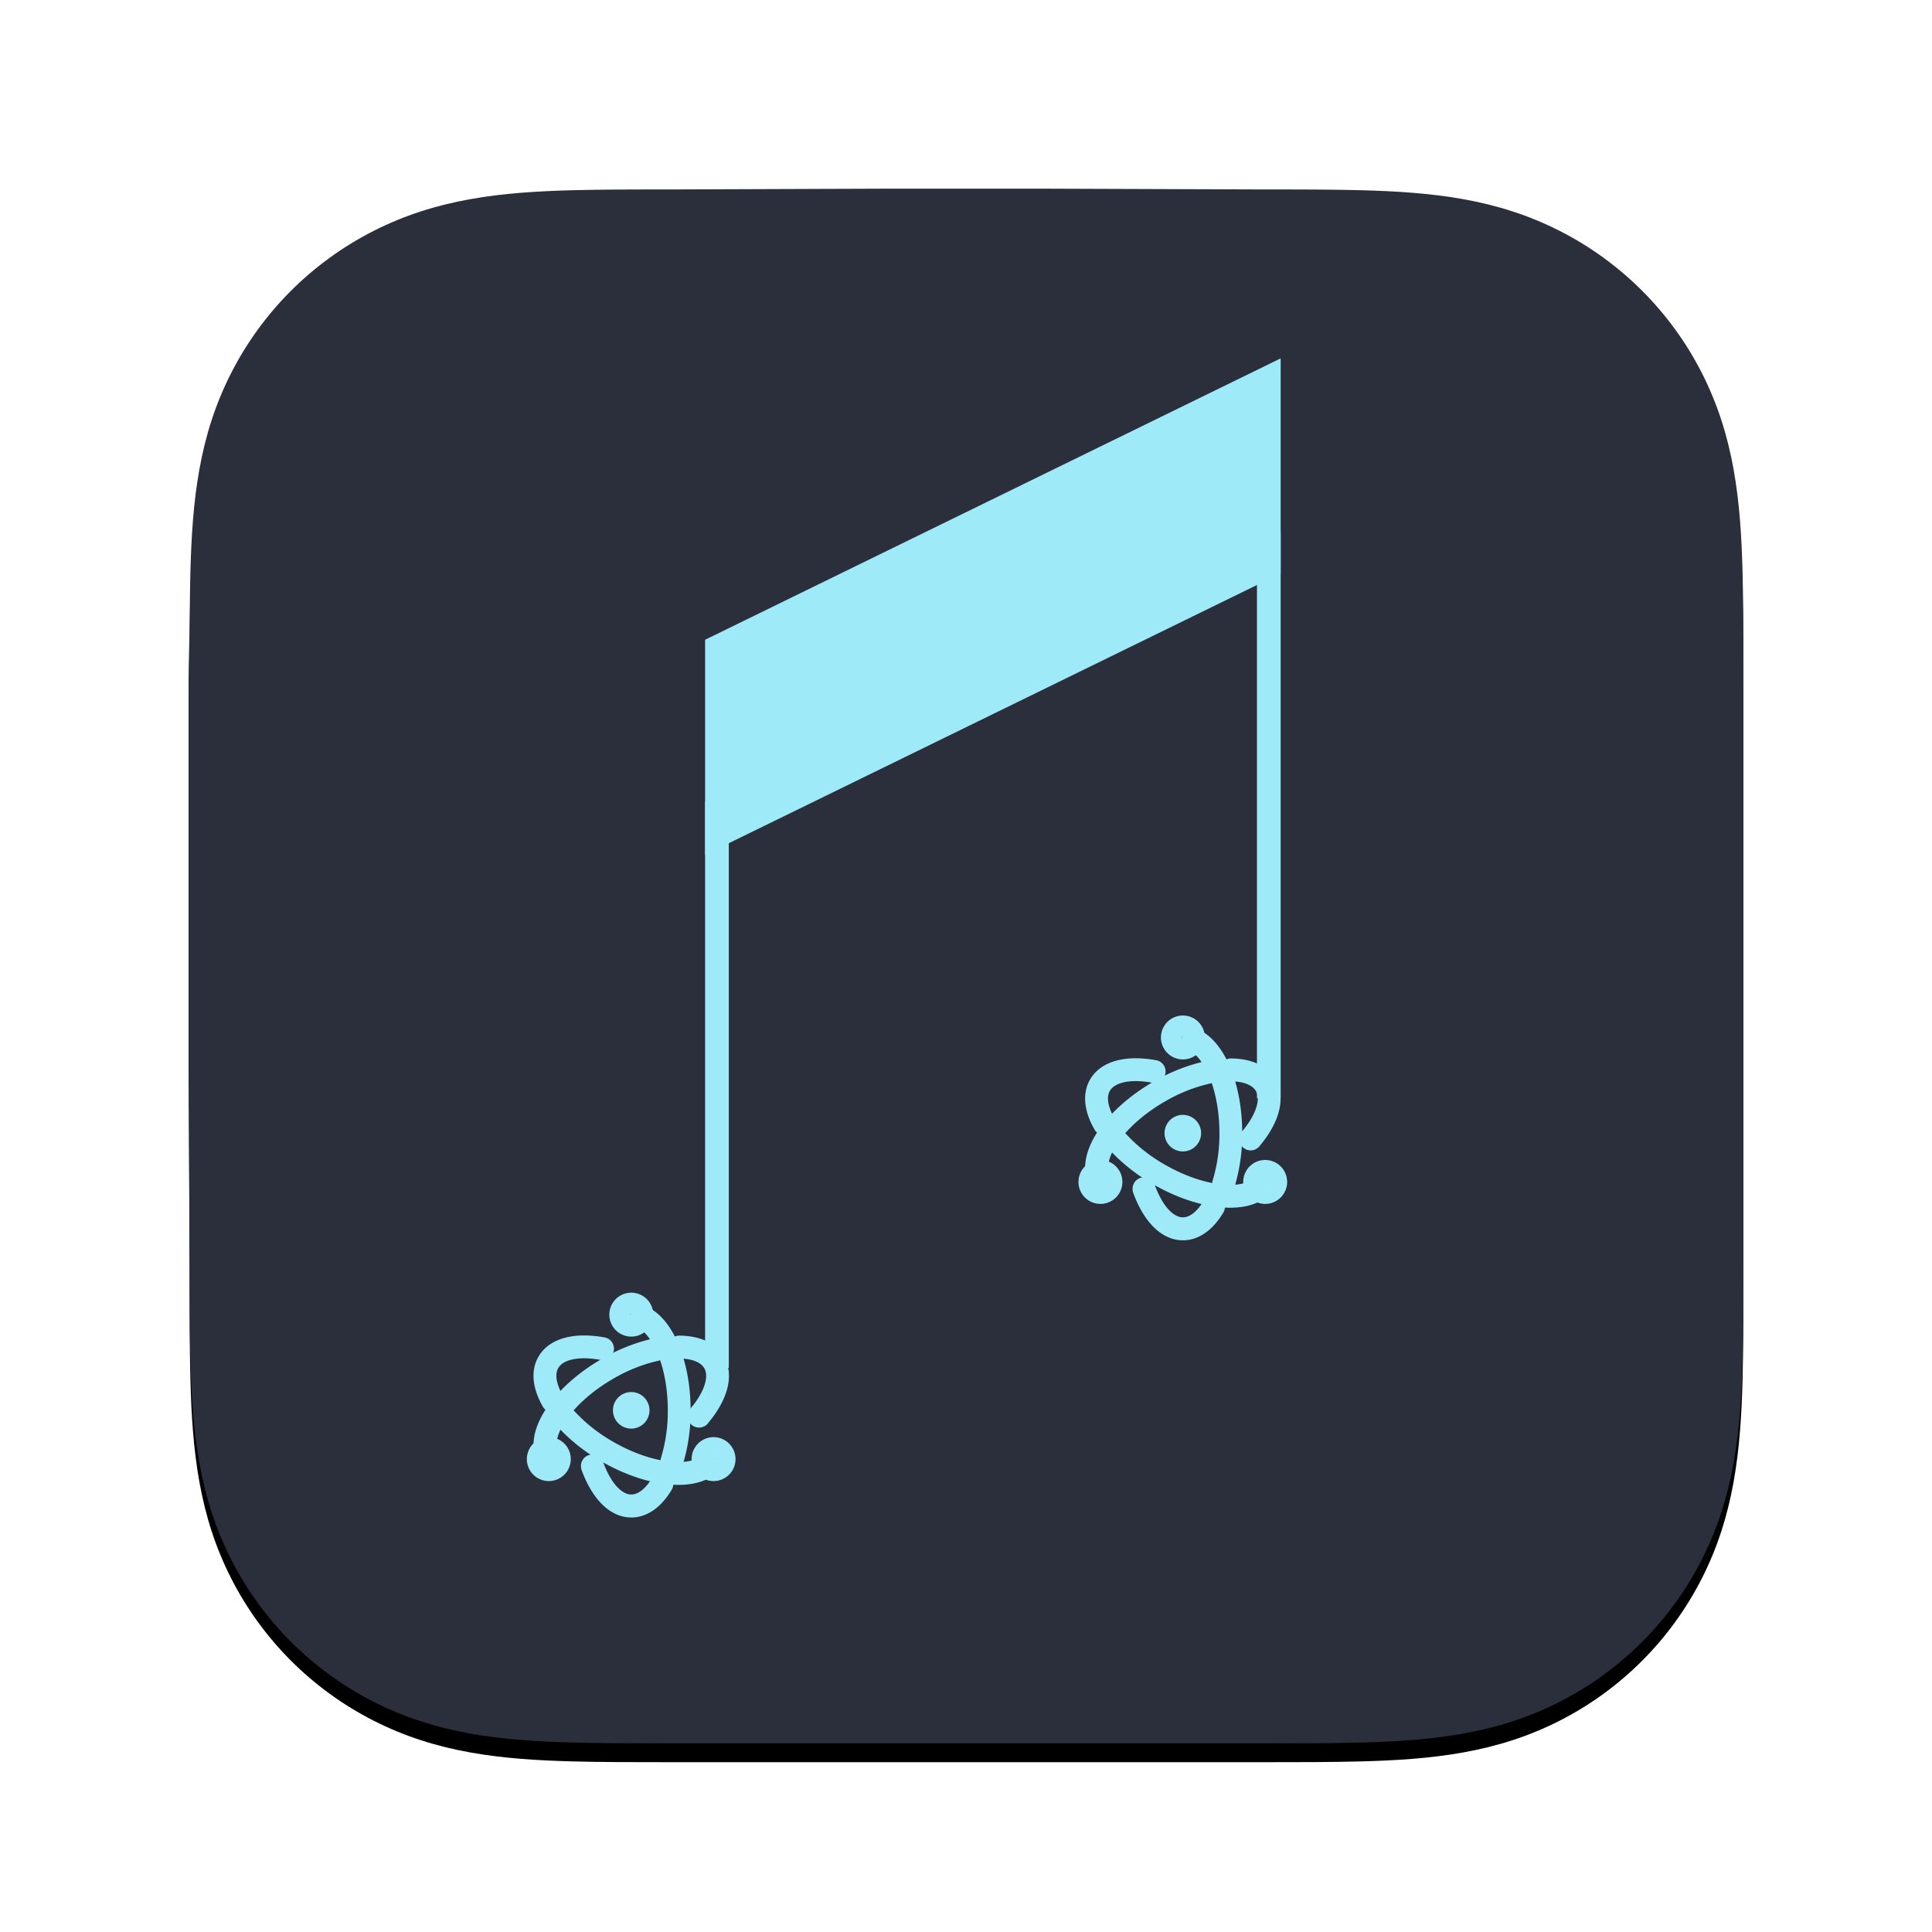 <?xml version="1.0" encoding="UTF-8" standalone="no"?>
<svg
   xmlns:dc="http://purl.org/dc/elements/1.1/"
   xmlns:cc="http://creativecommons.org/ns#"
   xmlns:rdf="http://www.w3.org/1999/02/22-rdf-syntax-ns#"
   xmlns:svg="http://www.w3.org/2000/svg"
   xmlns="http://www.w3.org/2000/svg"
   xmlns:xlink="http://www.w3.org/1999/xlink"
   xmlns:sodipodi="http://sodipodi.sourceforge.net/DTD/sodipodi-0.dtd"
   xmlns:inkscape="http://www.inkscape.org/namespaces/inkscape"
   width="1024px"
   height="1024px"
   viewBox="0 0 1024 1024"
   version="1.1"
   id="svg478"
   sodipodi:docname="logo.svg"
   inkscape:version="1.0.2 (e86c8708, 2021-01-15)"
   inkscape:export-filename="/Users/freik/bitmap.png"
   inkscape:export-xdpi="96"
   inkscape:export-ydpi="96">
  <sodipodi:namedview
     pagecolor="#ffffff"
     bordercolor="#666666"
     borderopacity="1"
     objecttolerance="10"
     gridtolerance="10"
     guidetolerance="10"
     inkscape:pageopacity="0"
     inkscape:pageshadow="2"
     inkscape:window-width="2304"
     inkscape:window-height="1243"
     id="namedview480"
     showgrid="false"
     inkscape:zoom="0.12153398"
     inkscape:cx="485.81818"
     inkscape:cy="657.45454"
     inkscape:window-x="1280"
     inkscape:window-y="25"
     inkscape:window-maximized="0"
     inkscape:current-layer="svg478"
     inkscape:document-rotation="0" />
  <title
     id="title452">Icon-App-Name.iconset/icon_512x512@2x</title>
  <defs
     id="defs462">
    <path
       d="M824,256.627 C824,246.845 824,237.062 823.944,227.279 C823.895,219.038 823.8,210.799 823.576,202.562 C823.092,184.609 822.033,166.502 818.84,148.749 C815.602,130.741 810.314,113.98 801.981,97.617 C793.789,81.534 783.088,66.817 770.32,54.058 C757.555,41.299 742.835,30.605 726.746,22.418 C710.366,14.083 693.587,8.797 675.558,5.56 C657.803,2.372 639.691,1.315 621.738,0.83 C613.495,0.607 605.253,0.513 597.008,0.462 C587.22,0.402 577.432,0.407 567.644,0.407 L453.997,0 L368.997,0 L257.361,0.407 C247.554,0.407 237.747,0.402 227.94,0.462 C219.678,0.513 211.42,0.607 203.161,0.83 C185.167,1.315 167.014,2.373 149.217,5.565 C131.164,8.801 114.36,14.085 97.958,22.414 C81.835,30.602 67.083,41.297 54.291,54.058 C41.501,66.816 30.78,81.53 22.573,97.61 C14.217,113.981 8.919,130.752 5.673,148.77 C2.477,166.516 1.418,184.617 0.931,202.562 C0.709,210.8 0.613,219.039 0.563,227.279 C0.503,237.063 0,249.216 0,258.999 L0,369.089 L0,454.998 L0.508,567.427 C0.508,577.223 0.504,587.019 0.563,596.815 C0.613,605.067 0.709,613.317 0.932,621.566 C1.418,639.542 2.479,657.675 5.678,675.452 C8.923,693.484 14.22,710.269 22.569,726.653 C30.777,742.759 41.5,757.495 54.291,770.272 C67.082,783.049 81.83,793.757 97.95,801.956 C114.362,810.302 131.174,815.595 149.238,818.836 C167.027,822.029 185.174,823.088 203.161,823.573 C211.42,823.796 219.679,823.891 227.941,823.941 C237.748,824 247.554,824 257.361,824 L370.006,824 L455.217,824 L567.644,824 C577.432,824 587.22,824 597.008,823.941 C605.253,823.891 613.495,823.796 621.738,823.573 C639.698,823.087 657.816,822.027 675.579,818.832 C693.597,815.591 710.368,810.3 726.739,801.959 C742.831,793.761 757.554,783.051 770.32,770.272 C783.086,757.497 793.786,742.763 801.978,726.66 C810.316,710.268 815.604,693.475 818.844,675.431 C822.034,657.661 823.092,639.535 823.577,621.566 C823.8,613.316 823.895,605.066 823.944,596.815 C824,587.019 824,577.223 824,567.427 C824,567.427 824,456.983 824,454.998 L824,368.999 C824,367.533 824,256.627 824,256.627"
       id="path-3" />
    <filter
       x="-2.4%"
       y="-1.2%"
       width="104.9%"
       height="104.9%"
       filterUnits="objectBoundingBox"
       id="filter-5">
      <feOffset
         dx="0"
         dy="10"
         in="SourceAlpha"
         result="shadowOffsetOuter1"
         id="feOffset455" />
      <feGaussianBlur
         stdDeviation="5"
         in="shadowOffsetOuter1"
         result="shadowBlurOuter1"
         id="feGaussianBlur457" />
      <feColorMatrix
         values="0 0 0 0 0   0 0 0 0 0   0 0 0 0 0  0 0 0 0.3 0"
         type="matrix"
         in="shadowBlurOuter1"
         id="feColorMatrix459" />
    </filter>
  </defs>
  <g
     id="Template---Icons---App"
     stroke="none"
     stroke-width="1"
     fill="none"
     fill-rule="evenodd">
    <g
       id="App-Icons---@2x"
       transform="translate(0, -590)">
      <g
         id="512x512@2x"
         transform="translate(0, 590)">
        <g
           id="Artwork"
           transform="translate(100, 100)">
          <mask
             id="mask-4"
             fill="white">
            <use
               xlink:href="#path-3"
               id="use464" />
          </mask>
          <g
             id="Mask">
            <use
               fill="black"
               fill-opacity="1"
               filter="url(#filter-5)"
               xlink:href="#path-3"
               id="use467" />
            <use
               fill="#2b2e3b"
               fill-rule="evenodd"
               xlink:href="#path-3"
               id="use469" />
          </g>
        </g>
      </g>
    </g>
    <!-- This is the grid and other visual indicator things:
      remove it when you're ready -->
    <!-- 
         <a href="https://iconscout.com/icons/electron" target="_blank">Electron Icon</a> by <a href="https://iconscout.com/contributors/icon-mafia">Icon Mafia</a> on <a href="https://iconscout.com">Iconscout</a>
       -->
  </g>
  <path
     style="fill:#9feaf9;fill-opacity:1;stroke:#9feaf9;stroke-width:12.559;stroke-linecap:butt;stroke-linejoin:miter;stroke-opacity:1;stroke-miterlimit:4;stroke-dasharray:none"
     d="m 672.5,300 -292.5,143 v -100 l 292.5,-143 z"
     id="path494" />
  <path
     style="fill:none;stroke:#9feaf9;stroke-width:12.559;stroke-linecap:butt;stroke-linejoin:miter;stroke-opacity:1;stroke-miterlimit:4;stroke-dasharray:none"
     d="m 380,425 v 300"
     id="path496" />
  <path
     style="fill:none;stroke:#9feaf9;stroke-width:12.559;stroke-linecap:butt;stroke-linejoin:miter;stroke-opacity:1;stroke-miterlimit:4;stroke-dasharray:none"
     d="m 672.5,282 v 300"
     id="path498" />
  <path
     style="fill:#9feaf9;fill-opacity:1;stroke:#9feaf9;stroke-width:9.18;stroke-linecap:round;stroke-linejoin:round;stroke-opacity:1;stroke-miterlimit:4;stroke-dasharray:none"
     d="m 319.615,713.372 c -14.37,-2.62 -25.72,0.12 -30.25,8 -3.38,5.85 -2.41,13.61 2.34,21.9 a 1.476,1.476 0 0 0 2.56,-1.47 c -4.28,-7.47 -5.12,-14.17 -2.35,-19 3.76,-6.51 13.89,-9 27.17,-6.54 a 1.474,1.474 0 1 0 0.53,-2.9 z m -20.44,39.95 a 92.2,92.2 0 0 0 22,17.34 c 20.84,12 43,15.25 54,7.79 a 1.471,1.471 0 0 0 -1.66,-2.43 c -9.86,6.69 -30.97,3.61 -50.9,-7.92 a 89.27,89.27 0 0 1 -21.26,-16.77 1.479,1.479 0 0 0 -2.18,2 z"
     id="path1661" />
  <path
     style="fill:#9feaf9;fill-opacity:1;stroke:#9feaf9;stroke-width:9.18;stroke-linecap:round;stroke-linejoin:round;stroke-opacity:1;stroke-miterlimit:4;stroke-dasharray:none"
     d="m 371.605,751.522 c 9.41,-11.11 12.69,-22.29 8.17,-30.11 -3.32,-5.76 -10.35,-8.8 -19.69,-8.92 a 1.475,1.475 0 0 0 0,2.95 c 8.4,0.11 14.45,2.73 17.18,7.45 3.75,6.5 0.82,16.47 -7.87,26.74 a 1.472,1.472 0 1 0 2.25,1.9 z m -24.17,-37.66 a 92,92 0 0 0 -26.25,10.4 c -21.51,12.45 -35.55,30.74 -33.64,44.02 a 1.515,1.515 0 0 0 3,-0.43 c -1.77,-11.79 11.53,-29.14 32.11,-41.03 a 89.07,89.07 0 0 1 25.4,-10.11 1.473,1.473 0 1 0 -0.62,-2.88 z"
     id="path1663" />
  <path
     style="fill:#9feaf9;fill-opacity:1;stroke:#9feaf9;stroke-width:9.18;stroke-linecap:round;stroke-linejoin:round;stroke-opacity:1;stroke-miterlimit:4;stroke-dasharray:none"
     d="m 312.545,777.492 c 5,13.73 13,22.22 22.05,22.22 6.6,0 12.7,-4.5 17.46,-12.42 a 1.483,1.483 0 1 0 -2.51,-1.58 c -4.28,7.12 -9.53,11 -14.94,11 -7.52,0 -14.69,-7.54 -19.24,-20.24 a 1.472,1.472 0 0 0 -2.77,1 z m 45,-2.69 a 92.5,92.5 0 0 0 3.91,-27.3 c 0,-24.41 -8.54,-45.44 -20.71,-50.85 a 1.477,1.477 0 0 0 -1.2,2.7 c 10.85,4.82 19,24.78 19,48.15 a 89.57,89.57 0 0 1 -3.78,26.42 1.472,1.472 0 0 0 2.81,0.88 z m 27.71,-1.44 a 7.05,7.05 0 1 0 -7.05,7.05 7.05,7.05 0 0 0 7.05,-7.05 z m -2.95,0 a 4.1,4.1 0 1 1 -4.1,-4.1 4.1,4.1 0 0 1 4.1,4.1 z m -91.42,7.05 a 7.05,7.05 0 1 0 -7.05,-7.05 7.05,7.05 0 0 0 7.05,7.05 z m 0,-2.95 a 4.1,4.1 0 1 1 4.1,-4.1 4.1,4.1 0 0 1 -4.1,4.1 z"
     id="path1665" />
  <path
     style="fill:#9feaf9;fill-opacity:1;stroke:#9feaf9;stroke-width:9.18;stroke-linecap:round;stroke-linejoin:round;stroke-opacity:1;stroke-miterlimit:4;stroke-dasharray:none"
     d="m 334.595,703.842 a 7.05,7.05 0 1 0 -7.05,-7.05 7.05,7.05 0 0 0 7.05,7.05 z m 0,-2.95 a 4.1,4.1 0 1 1 4.1,-4.1 4.1,4.1 0 0 1 -4.1,4.1 z m 1.08,51.59 a 5.1,5.1 0 1 1 3.87,-6.06 5.1,5.1 0 0 1 -3.87,6.06 z"
     id="path1667" />
  <path
     style="fill:#9feaf9;fill-opacity:1;stroke:#9feaf9;stroke-width:9.18;stroke-linecap:round;stroke-linejoin:round;stroke-opacity:1;stroke-miterlimit:4;stroke-dasharray:none"
     d="m 611.979,566.463 c -14.37,-2.62 -25.72,0.12 -30.25,8 -3.38,5.85 -2.41,13.61 2.34,21.9 a 1.476,1.476 0 0 0 2.56,-1.47 c -4.28,-7.47 -5.12,-14.17 -2.35,-19 3.76,-6.51 13.89,-9 27.17,-6.54 a 1.474,1.474 0 1 0 0.53,-2.9 z m -20.44,39.95 a 92.2,92.2 0 0 0 22,17.34 c 20.84,12 43,15.25 54,7.79 a 1.471,1.471 0 0 0 -1.66,-2.43 c -9.86,6.69 -30.97,3.61 -50.9,-7.92 a 89.27,89.27 0 0 1 -21.26,-16.77 1.479,1.479 0 0 0 -2.18,2 z"
     id="path1661-0" />
  <path
     style="fill:#9feaf9;fill-opacity:1;stroke:#9feaf9;stroke-width:9.18;stroke-linecap:round;stroke-linejoin:round;stroke-opacity:1;stroke-miterlimit:4;stroke-dasharray:none"
     d="m 663.969,604.613 c 9.41,-11.11 12.69,-22.29 8.17,-30.11 -3.32,-5.76 -10.35,-8.8 -19.69,-8.92 a 1.475,1.475 0 0 0 0,2.95 c 8.4,0.11 14.45,2.73 17.18,7.45 3.75,6.5 0.82,16.47 -7.87,26.74 a 1.472,1.472 0 1 0 2.25,1.9 z m -24.17,-37.66 a 92,92 0 0 0 -26.25,10.4 c -21.51,12.45 -35.55,30.74 -33.64,44.02 a 1.515,1.515 0 0 0 3,-0.43 c -1.77,-11.79 11.53,-29.14 32.11,-41.03 a 89.07,89.07 0 0 1 25.4,-10.11 1.473,1.473 0 1 0 -0.62,-2.88 z"
     id="path1663-3" />
  <path
     style="fill:#9feaf9;fill-opacity:1;stroke:#9feaf9;stroke-width:9.18;stroke-linecap:round;stroke-linejoin:round;stroke-opacity:1;stroke-miterlimit:4;stroke-dasharray:none"
     d="m 604.909,630.583 c 5,13.73 13,22.22 22.05,22.22 6.6,0 12.7,-4.5 17.46,-12.42 a 1.483,1.483 0 1 0 -2.51,-1.58 c -4.28,7.12 -9.53,11 -14.94,11 -7.52,0 -14.69,-7.54 -19.24,-20.24 a 1.472,1.472 0 0 0 -2.77,1 z m 45,-2.69 a 92.5,92.5 0 0 0 3.91,-27.3 c 0,-24.41 -8.54,-45.44 -20.71,-50.85 a 1.477,1.477 0 0 0 -1.2,2.7 c 10.85,4.82 19,24.78 19,48.15 a 89.57,89.57 0 0 1 -3.78,26.42 1.472,1.472 0 0 0 2.81,0.88 z m 27.71,-1.44 a 7.05,7.05 0 1 0 -7.05,7.05 7.05,7.05 0 0 0 7.05,-7.05 z m -2.95,0 a 4.1,4.1 0 1 1 -4.1,-4.1 4.1,4.1 0 0 1 4.1,4.1 z m -91.42,7.05 a 7.05,7.05 0 1 0 -7.05,-7.05 7.05,7.05 0 0 0 7.05,7.05 z m 0,-2.95 a 4.1,4.1 0 1 1 4.1,-4.1 4.1,4.1 0 0 1 -4.1,4.1 z"
     id="path1665-9" />
  <path
     style="fill:#9feaf9;fill-opacity:1;stroke:#9feaf9;stroke-width:9.18;stroke-linecap:round;stroke-linejoin:round;stroke-opacity:1;stroke-miterlimit:4;stroke-dasharray:none"
     d="m 626.959,556.933 a 7.05,7.05 0 1 0 -7.05,-7.05 7.05,7.05 0 0 0 7.05,7.05 z m 0,-2.95 a 4.1,4.1 0 1 1 4.1,-4.1 4.1,4.1 0 0 1 -4.1,4.1 z m 1.08,51.59 a 5.1,5.1 0 1 1 3.87,-6.06 5.1,5.1 0 0 1 -3.87,6.06 z"
     id="path1667-9" />
</svg>
